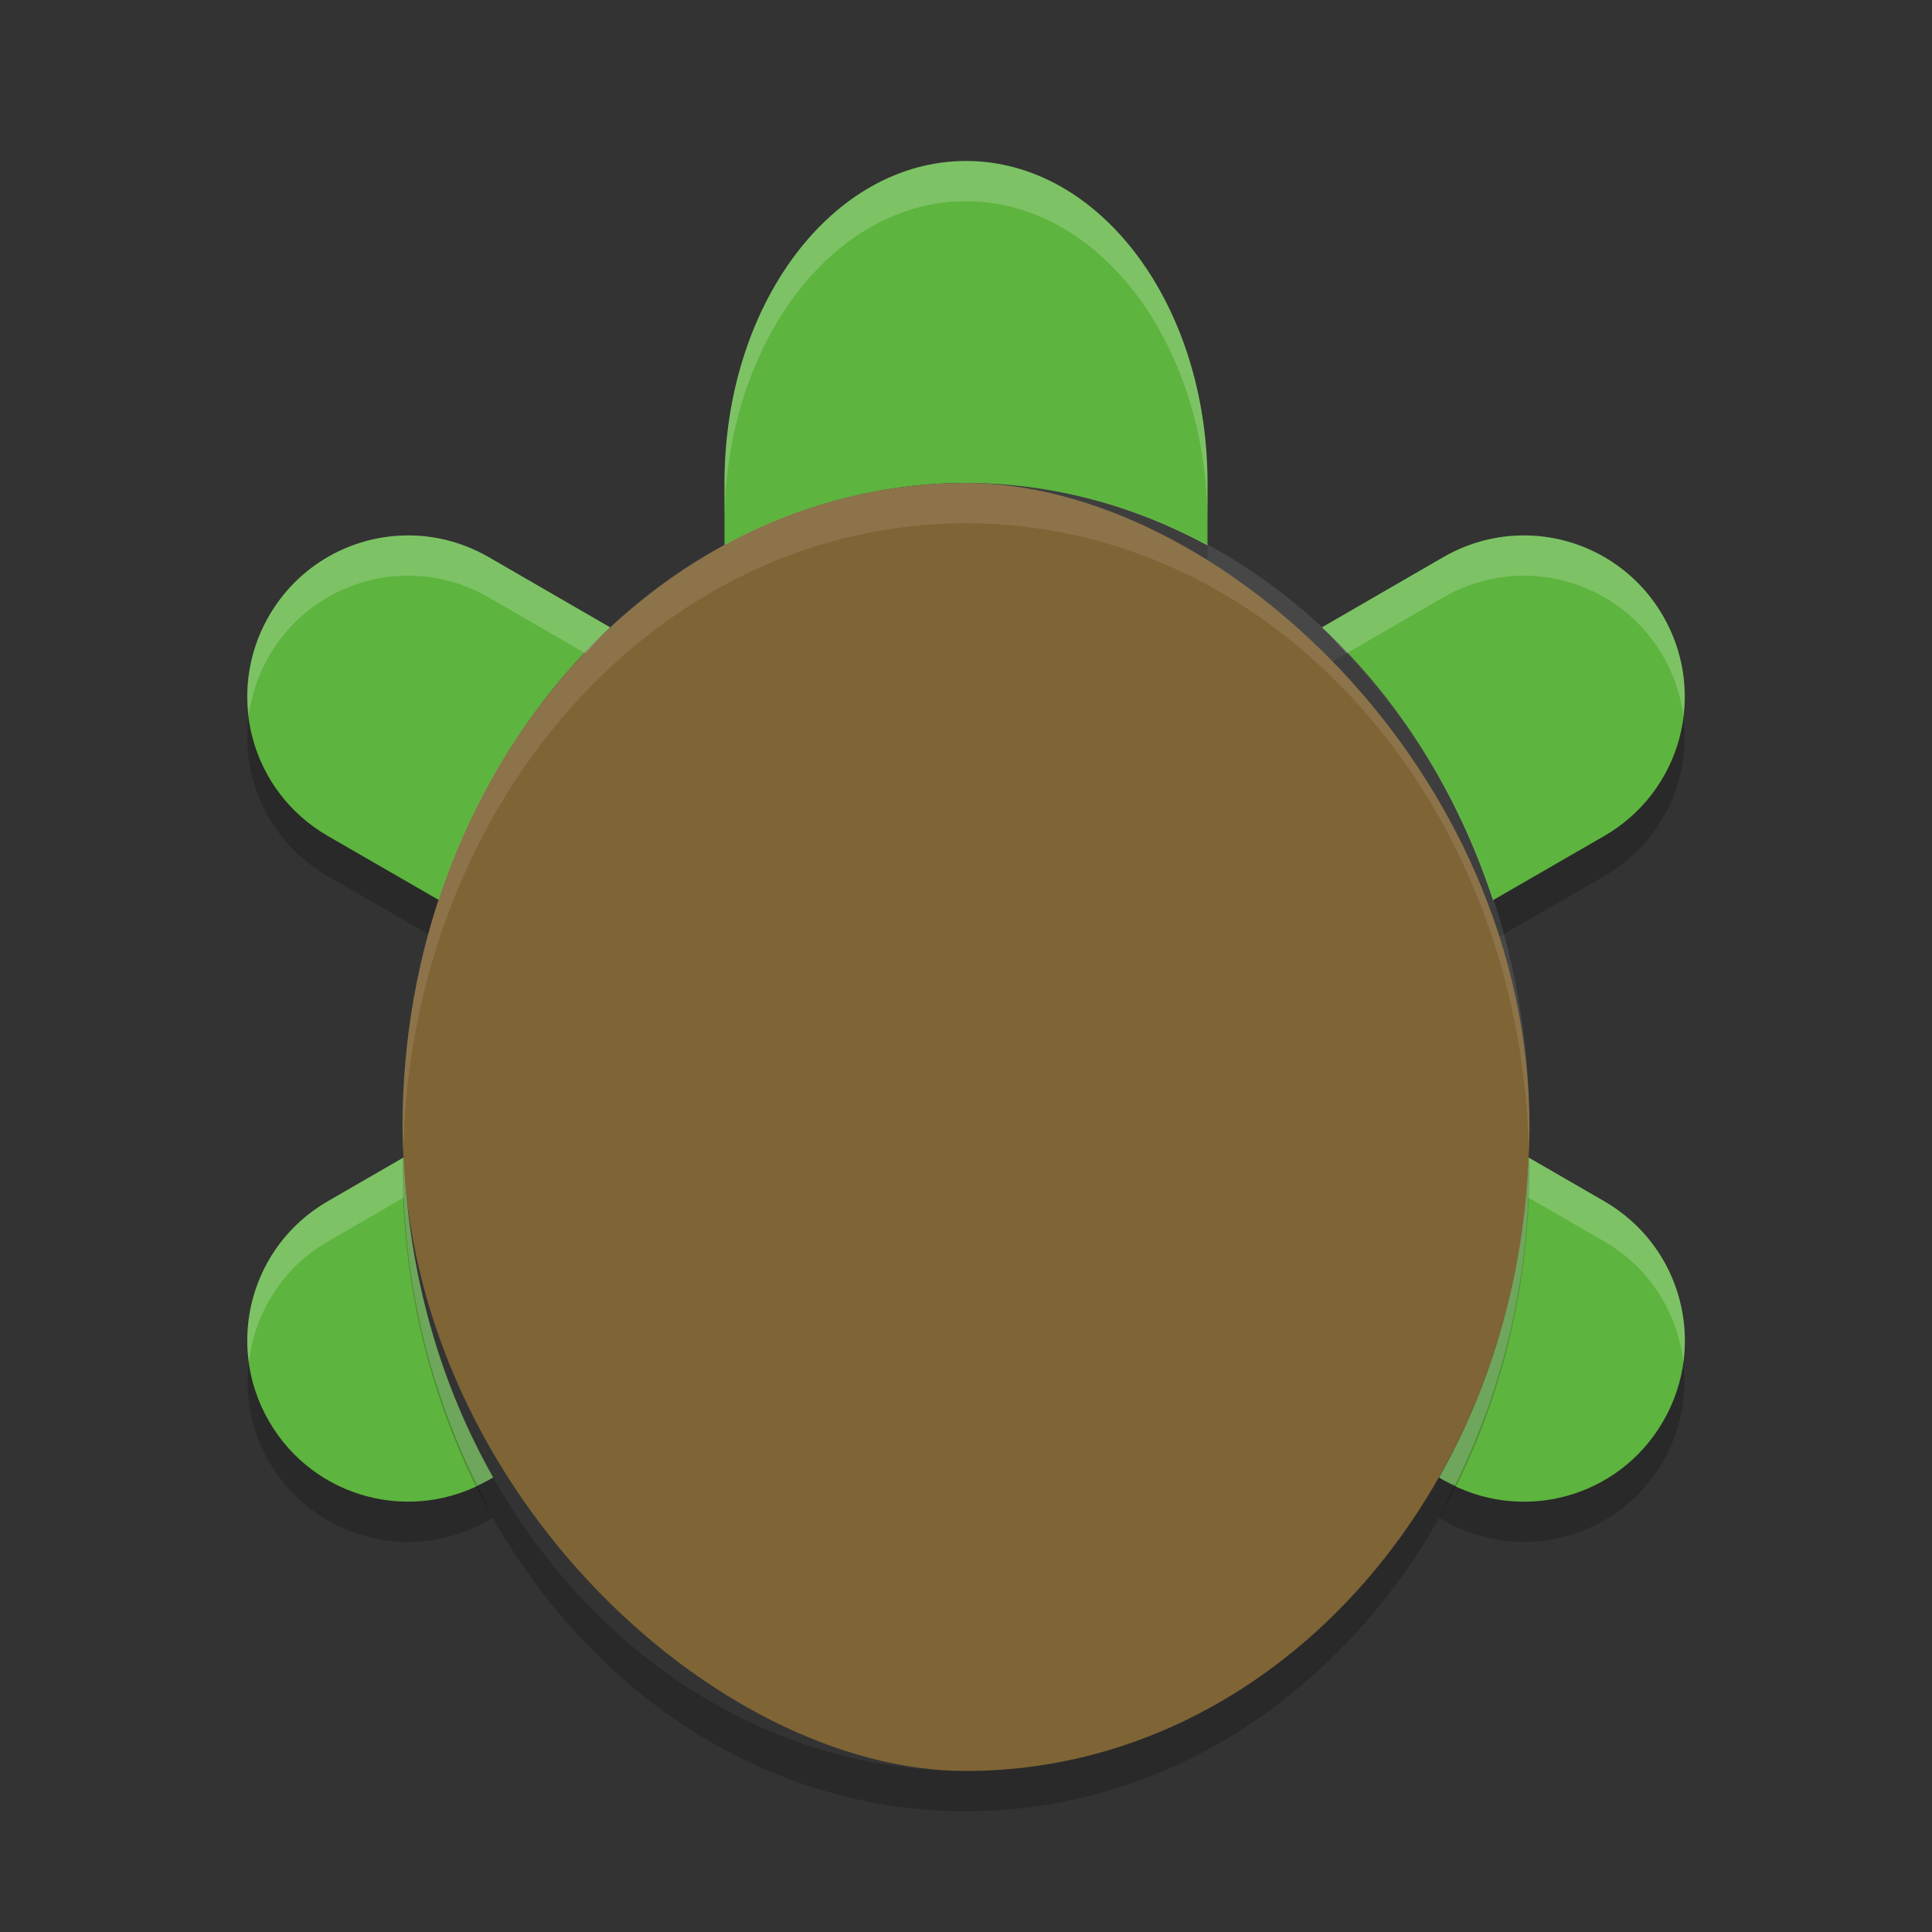 <?xml version="1.0" encoding="UTF-8" standalone="no"?>
<svg id="svg2817" xmlns:rdf="http://www.w3.org/1999/02/22-rdf-syntax-ns#" xmlns="http://www.w3.org/2000/svg" height="24" width="24" version="1.0" xmlns:cc="http://creativecommons.org/ns#" xmlns:dc="http://purl.org/dc/elements/1.1/">
    <rect width="100%" height="100%" fill="#333333" stroke="none"/>
    <g id="g4370" transform="translate(1 -1)">
        <path id="path4432" opacity=".2" d="m11 7c-1.076 0-2.091 0.283-3 0.775v0.5c0.909-0.492 1.924-0.775 3-0.775s2.091 0.283 3 0.775v-0.5c-0.909-0.492-1.924-0.775-3-0.775zm-4.727 2.117c-0.799 0.84-1.431 1.879-1.82 3.065l-1.381-0.797c-0.57-0.329-0.911-0.892-0.983-1.496-0.105 0.779 0.257 1.577 0.983 1.996l1.381 0.797c0.439-1.337 1.175-2.504 2.125-3.389l-0.305-0.176zm9.453 0-0.305 0.176c0.951 0.884 1.686 2.052 2.125 3.389l1.381-0.797c0.726-0.419 1.088-1.217 0.982-1.996-0.072 0.604-0.413 1.167-0.982 1.496l-1.381 0.797c-0.388-1.186-1.021-2.225-1.819-3.065zm-13.636 8.803c-0.049 0.413 0.025 0.845 0.25 1.234 0.554 0.96 1.773 1.284 2.732 0.73l0.053-0.031c-0.073-0.129-0.131-0.269-0.197-0.403-0.935 0.446-2.061 0.116-2.588-0.797-0.135-0.233-0.216-0.483-0.25-0.734zm17.82 0c-0.034 0.251-0.115 0.501-0.25 0.734-0.527 0.913-1.653 1.243-2.588 0.797-0.066 0.134-0.124 0.274-0.197 0.402l0.053 0.031c0.96 0.554 2.178 0.229 2.732-0.73 0.225-0.39 0.299-0.821 0.25-1.234z"/>
        <path id="rect4416" d="m11 3c-1.662 0-3 1.784-3 4v0.775c0.909-0.492 1.924-0.775 3-0.775s2.091 0.283 3 0.775v-0.775c0-2.216-1.338-4-3-4zm-7.068 4.656c-0.64 0.045-1.246 0.398-1.592 0.998-0.554 0.96-0.227 2.177 0.733 2.731l1.381 0.797c0.439-1.337 1.175-2.504 2.125-3.389l-1.506-0.871c-0.36-0.208-0.757-0.293-1.141-0.266zm14.137 0c-0.385-0.027-0.781 0.058-1.141 0.266l-1.506 0.871c0.951 0.884 1.686 2.052 2.125 3.389l1.381-0.797c0.959-0.554 1.286-1.771 0.732-2.731-0.346-0.6-0.952-0.953-1.592-0.998zm-14.053 7.721-0.943 0.545c-0.96 0.554-1.286 1.773-0.732 2.732 0.554 0.96 1.773 1.284 2.732 0.73l0.053-0.031c-0.654-1.154-1.05-2.512-1.109-3.977zm13.969 0c-0.059 1.465-0.455 2.824-1.109 3.977l0.053 0.031c0.96 0.554 2.178 0.229 2.732-0.73s0.227-2.178-0.732-2.732l-0.943-0.545z" fill="#5db43e"/>
        <rect id="rect4203-4" transform="matrix(0,-1,-1,0,0,0)" rx="8" ry="7" height="14" width="16" y="-18" x="-23" fill="#7f6436"/>
        <path id="rect4406" opacity=".1" d="m11 7c-3.878 0-7 3.568-7 8 0 0.084 0.008 0.166 0.01 0.25 0.116-4.314 3.186-7.75 6.99-7.75s6.874 3.436 6.99 7.75c0.002-0.084 0.01-0.166 0.01-0.25 0-4.432-3.122-8-7-8z" fill="#fff"/>
        <path id="rect4411" opacity=".2" d="m4.01 15.25c-0.002 0.084-0.01 0.166-0.01 0.25 0 4.432 3.122 8 7 8s7-3.568 7-8c0-0.084-0.007-0.166-0.01-0.25-0.116 4.314-3.186 7.75-6.99 7.75-3.804 0-6.874-3.436-6.99-7.75z"/>
        <path id="path4427" opacity=".2" d="m11 3c-1.662 0-3 1.784-3 4v0.5c0-2.216 1.338-4 3-4s3 1.784 3 4v-0.5c0-2.216-1.338-4-3-4zm-7.068 4.656c-0.64 0.045-1.246 0.398-1.592 0.998-0.225 0.39-0.299 0.821-0.25 1.234 0.034-0.251 0.115-0.501 0.25-0.734 0.346-0.6 0.952-0.953 1.592-0.998 0.384-0.027 0.781 0.058 1.141 0.266l1.201 0.695c0.102-0.107 0.197-0.224 0.305-0.324l-1.506-0.871c-0.36-0.208-0.757-0.293-1.141-0.266zm14.137 0c-0.385-0.027-0.781 0.058-1.141 0.266l-1.506 0.871c0.108 0.1 0.203 0.217 0.305 0.324l1.201-0.695c0.36-0.208 0.757-0.293 1.141-0.266 0.64 0.045 1.246 0.398 1.592 0.998 0.135 0.234 0.216 0.483 0.25 0.734 0.049-0.413-0.025-0.844-0.25-1.234-0.346-0.6-0.952-0.953-1.592-0.998zm-14.053 7.721-0.943 0.545c-0.726 0.419-1.088 1.218-0.982 1.998 0.072-0.604 0.413-1.169 0.982-1.498l0.943-0.545c0.053 1.301 0.383 2.51 0.912 3.574 0.048-0.023 0.098-0.039 0.145-0.066l0.053-0.031c-0.654-1.154-1.05-2.512-1.109-3.977zm13.969 0c-0.059 1.465-0.455 2.824-1.109 3.977l0.053 0.031c0.047 0.027 0.097 0.044 0.145 0.066 0.529-1.064 0.859-2.273 0.912-3.574l0.943 0.545c0.57 0.329 0.911 0.894 0.982 1.498 0.105-0.78-0.257-1.579-0.982-1.998l-0.943-0.545z" fill="#fff"/>
    </g>
</svg>
